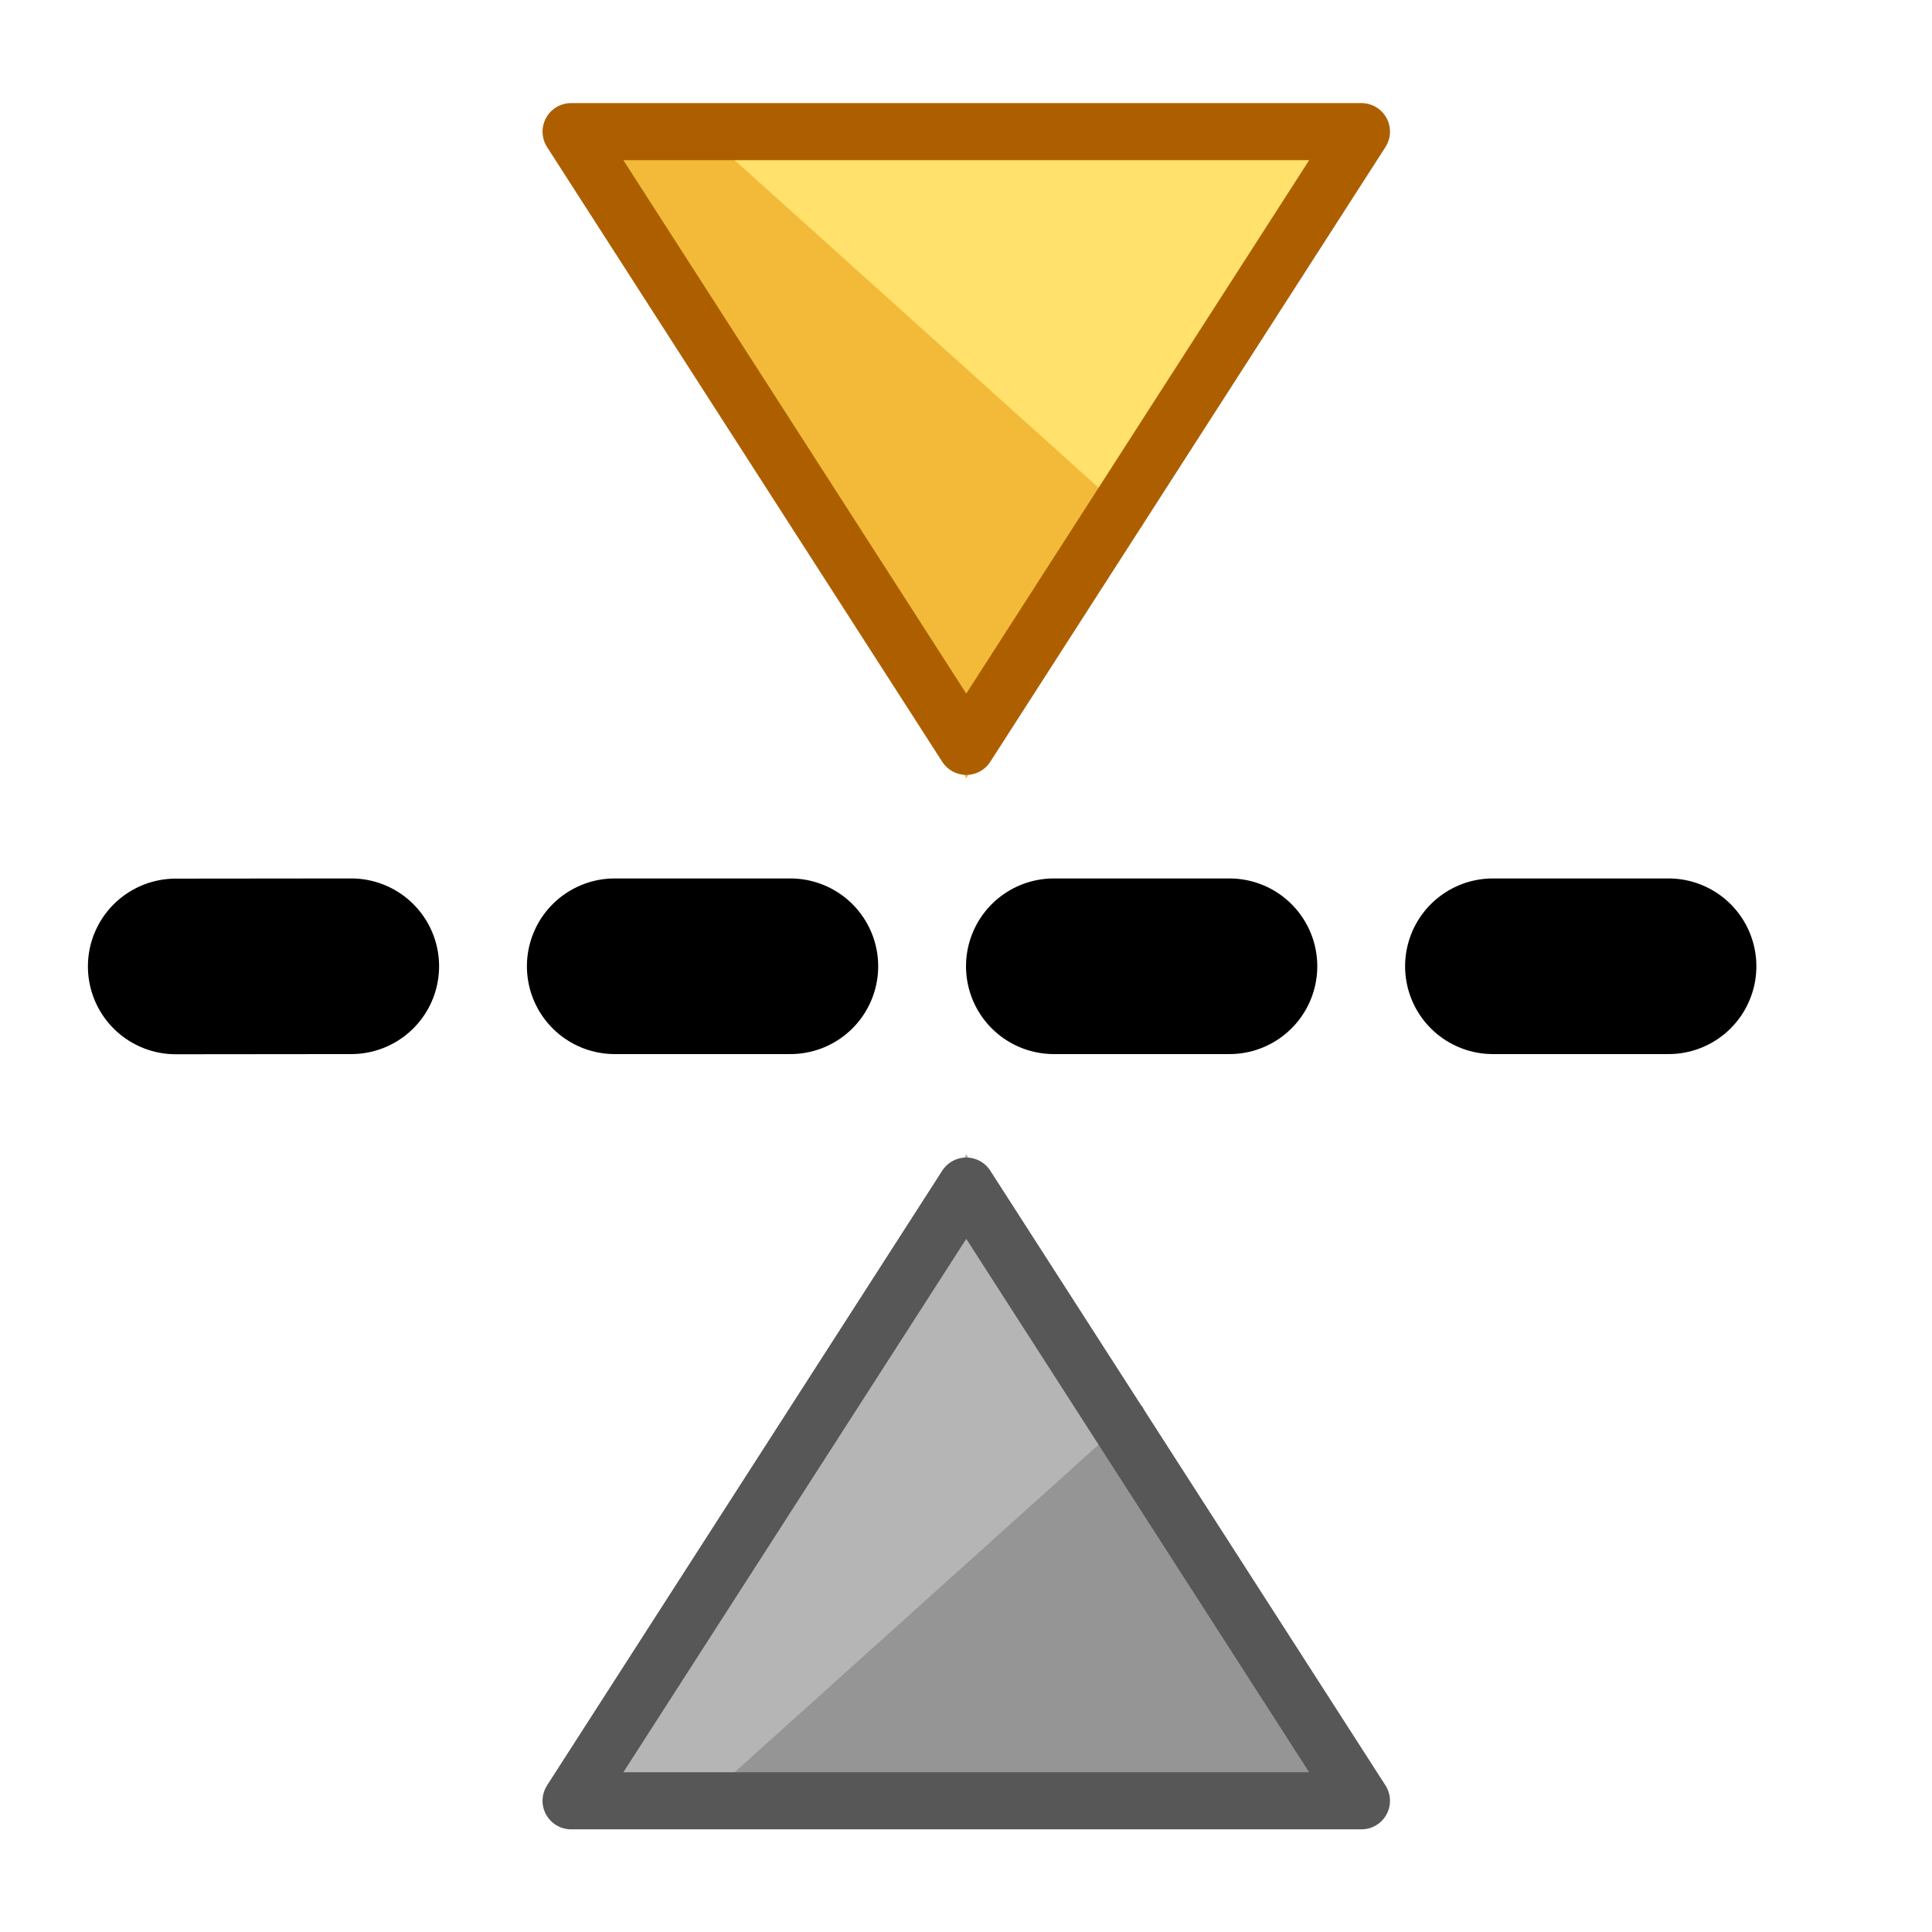 <svg xmlns="http://www.w3.org/2000/svg" width="100%" height="100%" viewBox="0 0 22 22" fill-rule="evenodd" stroke-linecap="round" xmlns:v="https://vecta.io/nano"><path d="M2.001 11.005L4 11.003m3 0h2m3 0h2m3 0h2" fill="none" stroke="#000" stroke-width="2"/><g fill-rule="nonzero"><path d="M6.503 20.506h9l-4.499-7.363-4.501 7.363z" fill="#b5b5b5"/><path d="M15.156 20.506H8.004l5-4.5 2.152 4.5z" fill="#959595"/></g><path d="M6.503 20.506h9l-4.5-7-4.5 7z" fill="none" stroke="#575757" stroke-width=".65" stroke-linejoin="round"/><g fill-rule="nonzero"><path d="M6.503 1.499h9l-4.499 7.363-4.501-7.363z" fill="#f2ba38"/><path d="M15.156 1.499H8.004l5 4.5 2.152-4.5z" fill="#ffe16b"/></g><path d="M6.503 1.499h9l-4.5 7-4.5-7z" fill="none" stroke="#ad5f00" stroke-width=".65" stroke-linejoin="round"/></svg>